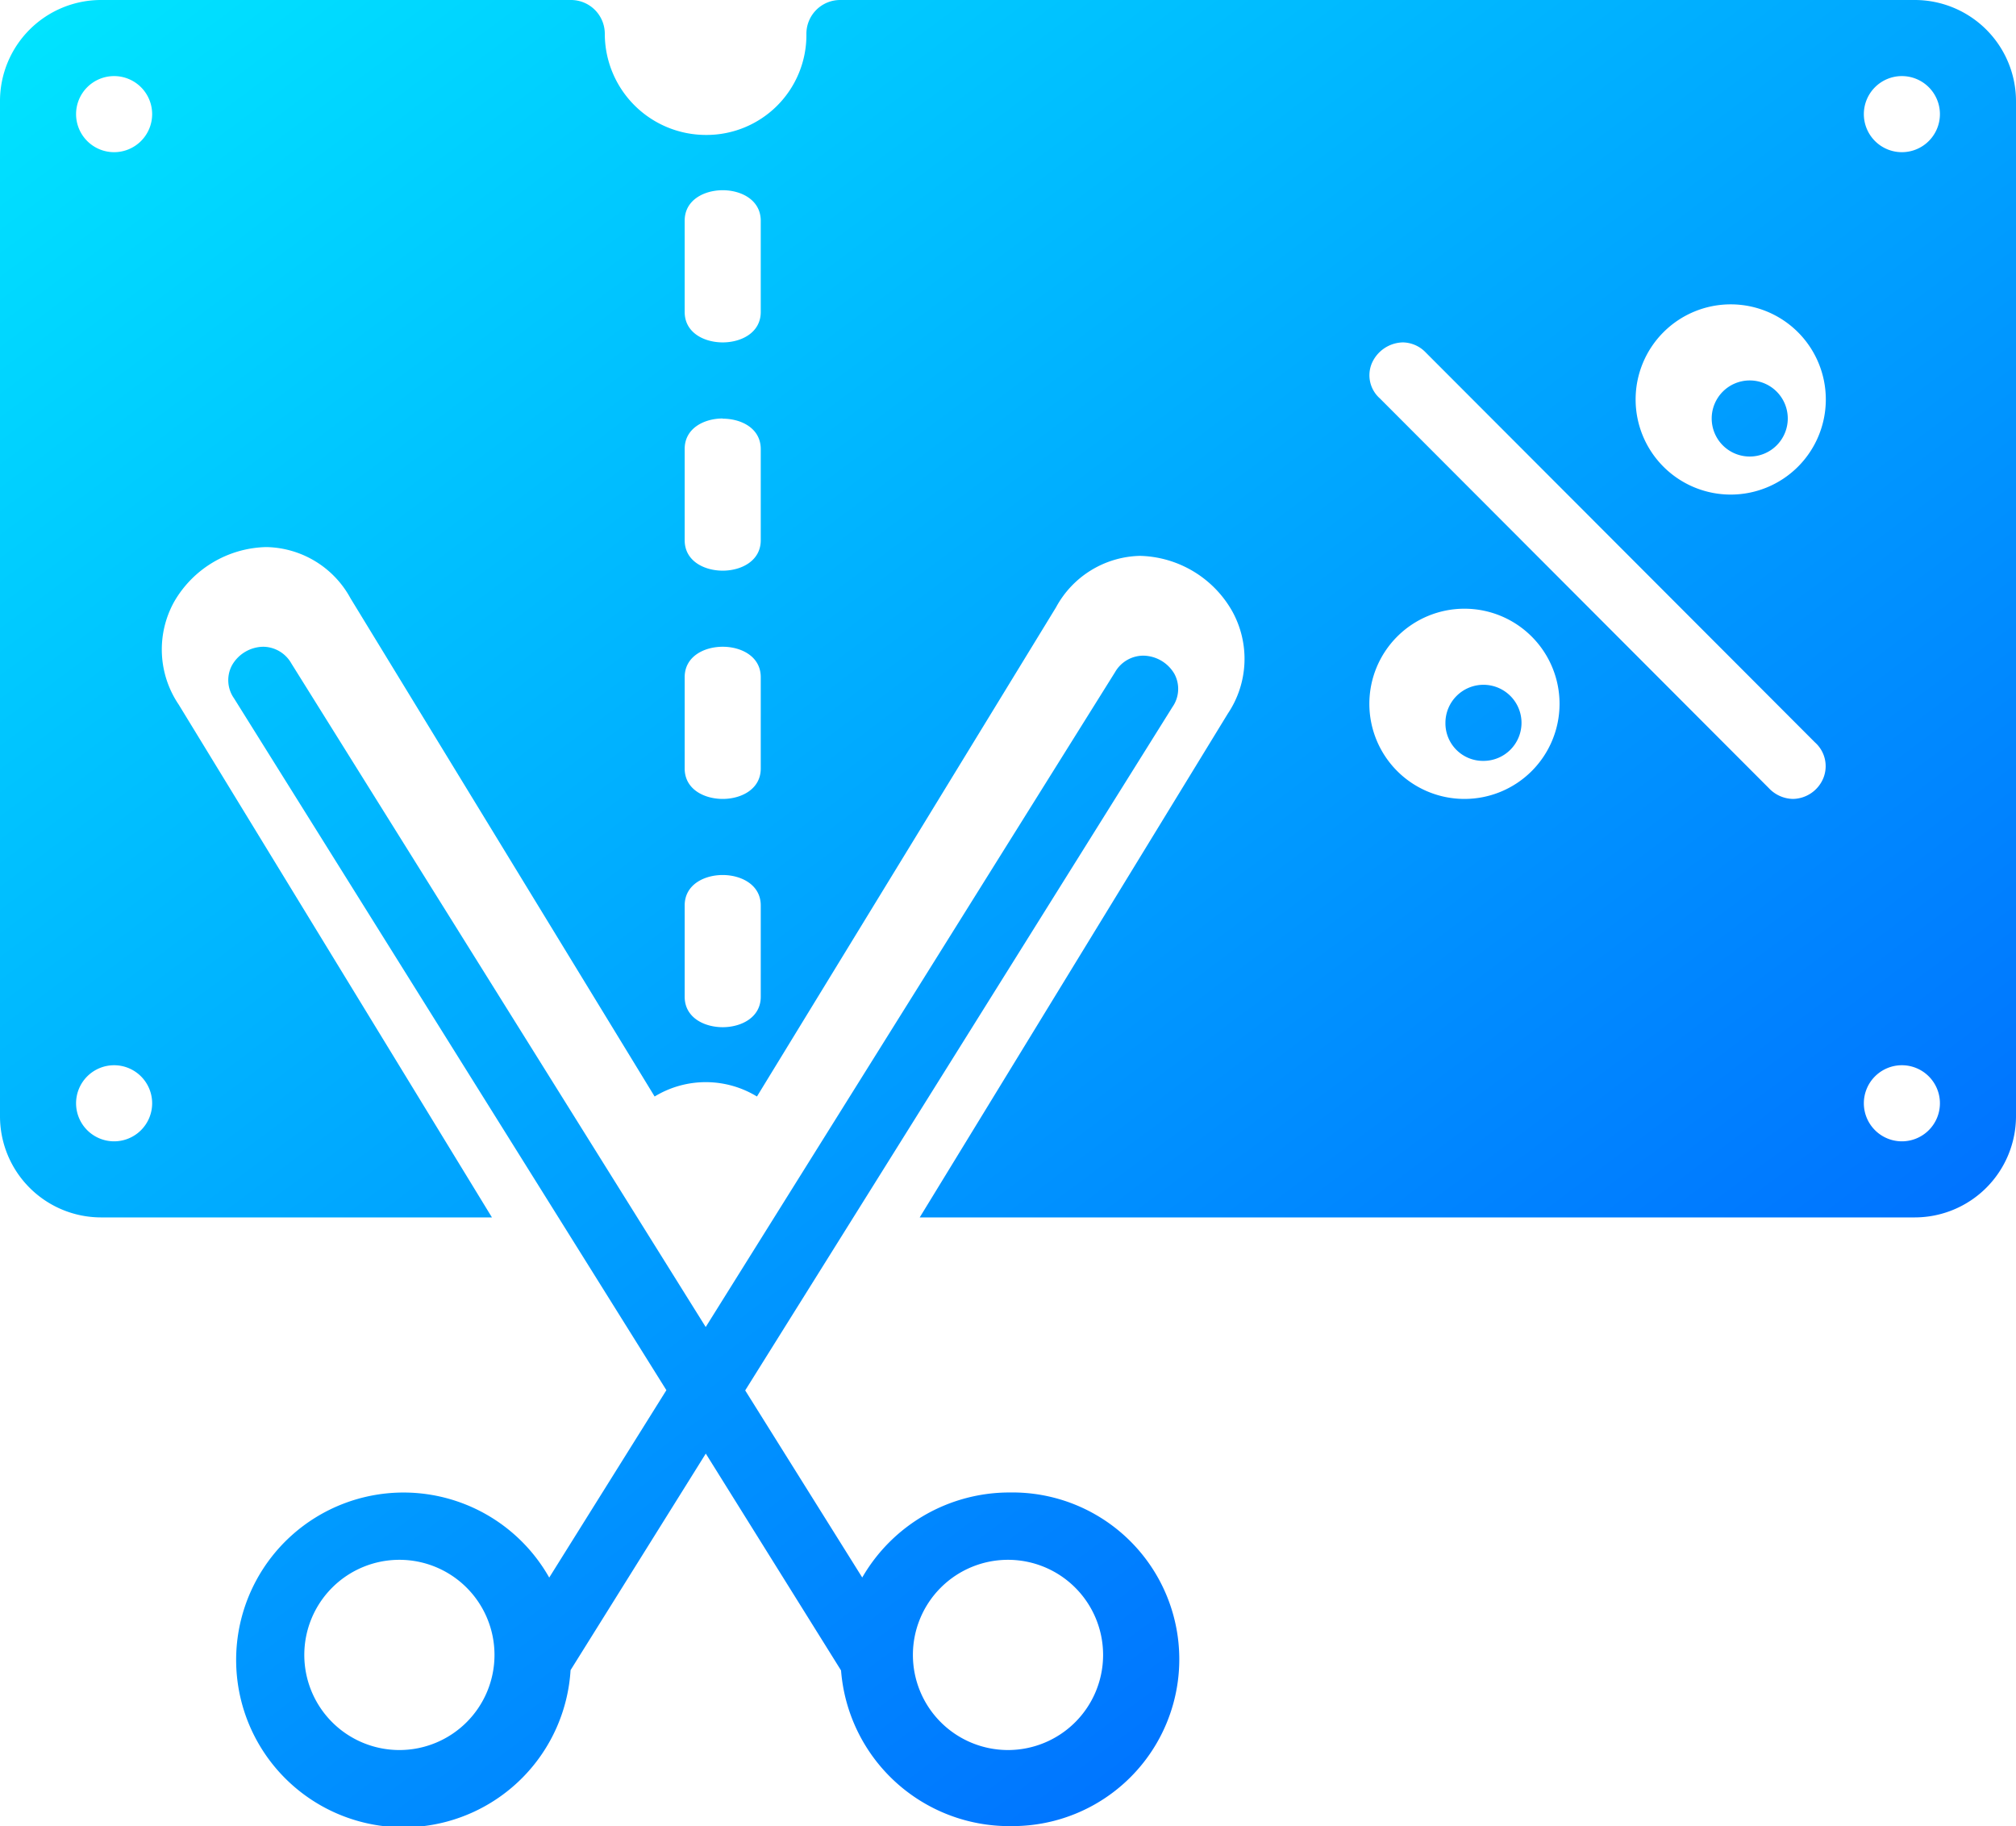 <svg xmlns="http://www.w3.org/2000/svg" xmlns:xlink="http://www.w3.org/1999/xlink" width="53" height="48" viewBox="0 0 53 48">
  <defs>
    <linearGradient id="linear-gradient" y1="-0.2" x2="1" y2="1" gradientUnits="objectBoundingBox">
      <stop offset="0" stop-color="#00f5ff"/>
      <stop offset="1" stop-color="#0057ff"/>
    </linearGradient>
  </defs>
  <path id="Fill_1" data-name="Fill 1" d="M26.552,48a4.436,4.436,0,0,1-4.441-4.092l-3.556-5.7L15,43.9a4.4,4.4,0,1,1-.561-2.433l3.08-4.926L6.152,18.355a.828.828,0,0,1-.05-.873A.961.961,0,0,1,6.92,17a.861.861,0,0,1,.74.439L18.553,34.881l10.76-17.211a.86.86,0,0,1,.741-.436.962.962,0,0,1,.82.478.83.83,0,0,1-.05.871L19.591,36.547l3.077,4.918a4.469,4.469,0,0,1,3.884-2.235,4.385,4.385,0,1,1,0,8.769ZM26.5,41A2.5,2.5,0,0,0,24,43.5,2.5,2.5,0,1,0,26.5,41Zm-16,0A2.5,2.5,0,1,0,13,43.5,2.5,2.5,0,0,0,10.5,41Zm2.433-9h0L2.646,32A2.659,2.659,0,0,1,0,29.333V2.663A2.657,2.657,0,0,1,2.646,0H15.015A.889.889,0,0,1,15.9.885,2.661,2.661,0,0,0,18.55,3.547,2.626,2.626,0,0,0,21.2.885.888.888,0,0,1,22.08,0L50.346,0A2.662,2.662,0,0,1,53,2.665l0,26.67A2.663,2.663,0,0,1,50.343,32H24.179l8.1-13.242a2.581,2.581,0,0,0,.111-2.7,2.867,2.867,0,0,0-2.418-1.447,2.573,2.573,0,0,0-2.209,1.352L19.9,28.822a2.585,2.585,0,0,0-2.69,0L9.215,15.727A2.57,2.57,0,0,0,7,14.38a2.868,2.868,0,0,0-2.423,1.44,2.584,2.584,0,0,0,.121,2.7L12.933,32ZM50,28a1,1,0,1,0,1,1A1,1,0,0,0,50,28ZM3,28a1,1,0,1,0,1,1A1,1,0,0,0,3,28Zm16-5c-.482,0-1,.249-1,.8v2.4c0,.551.518.8,1,.8s1-.251,1-.8V23.8c0-.547-.518-.8-1-.8Zm0-6c-.482,0-1,.25-1,.8v2.4c0,.55.518.8,1,.8s1-.251,1-.8V17.8C20,17.25,19.482,17,19,17ZM36.878,9a.912.912,0,0,0-.817.559.812.812,0,0,0,.214.912L46.5,20.714a.894.894,0,0,0,.635.286.881.881,0,0,0,.8-.547.836.836,0,0,0-.22-.939L37.488,9.271A.854.854,0,0,0,36.878,9Zm1.62,7A2.5,2.5,0,1,0,41,18.5,2.5,2.5,0,0,0,38.5,16ZM19,11c-.482,0-1,.252-1,.8v2.4c0,.55.518.8,1,.8s1-.251,1-.8V11.805c0-.552-.518-.8-1-.8ZM45.5,8A2.5,2.5,0,1,0,48,10.5,2.5,2.5,0,0,0,45.5,8ZM19,5c-.482,0-1,.252-1,.8V8.2c0,.55.518.8,1,.8s1-.25,1-.8V5.805C20,5.252,19.482,5,19,5ZM50,2a1,1,0,1,0,1,1A1,1,0,0,0,50,2ZM3,2A1,1,0,1,0,4,3,1,1,0,0,0,3,2ZM39,20a.987.987,0,0,1-1-1,1,1,0,1,1,1,1Zm7-8a1,1,0,1,1,1-1A1,1,0,0,1,46,12Z" fill="url(#linear-gradient)"/>
</svg>
